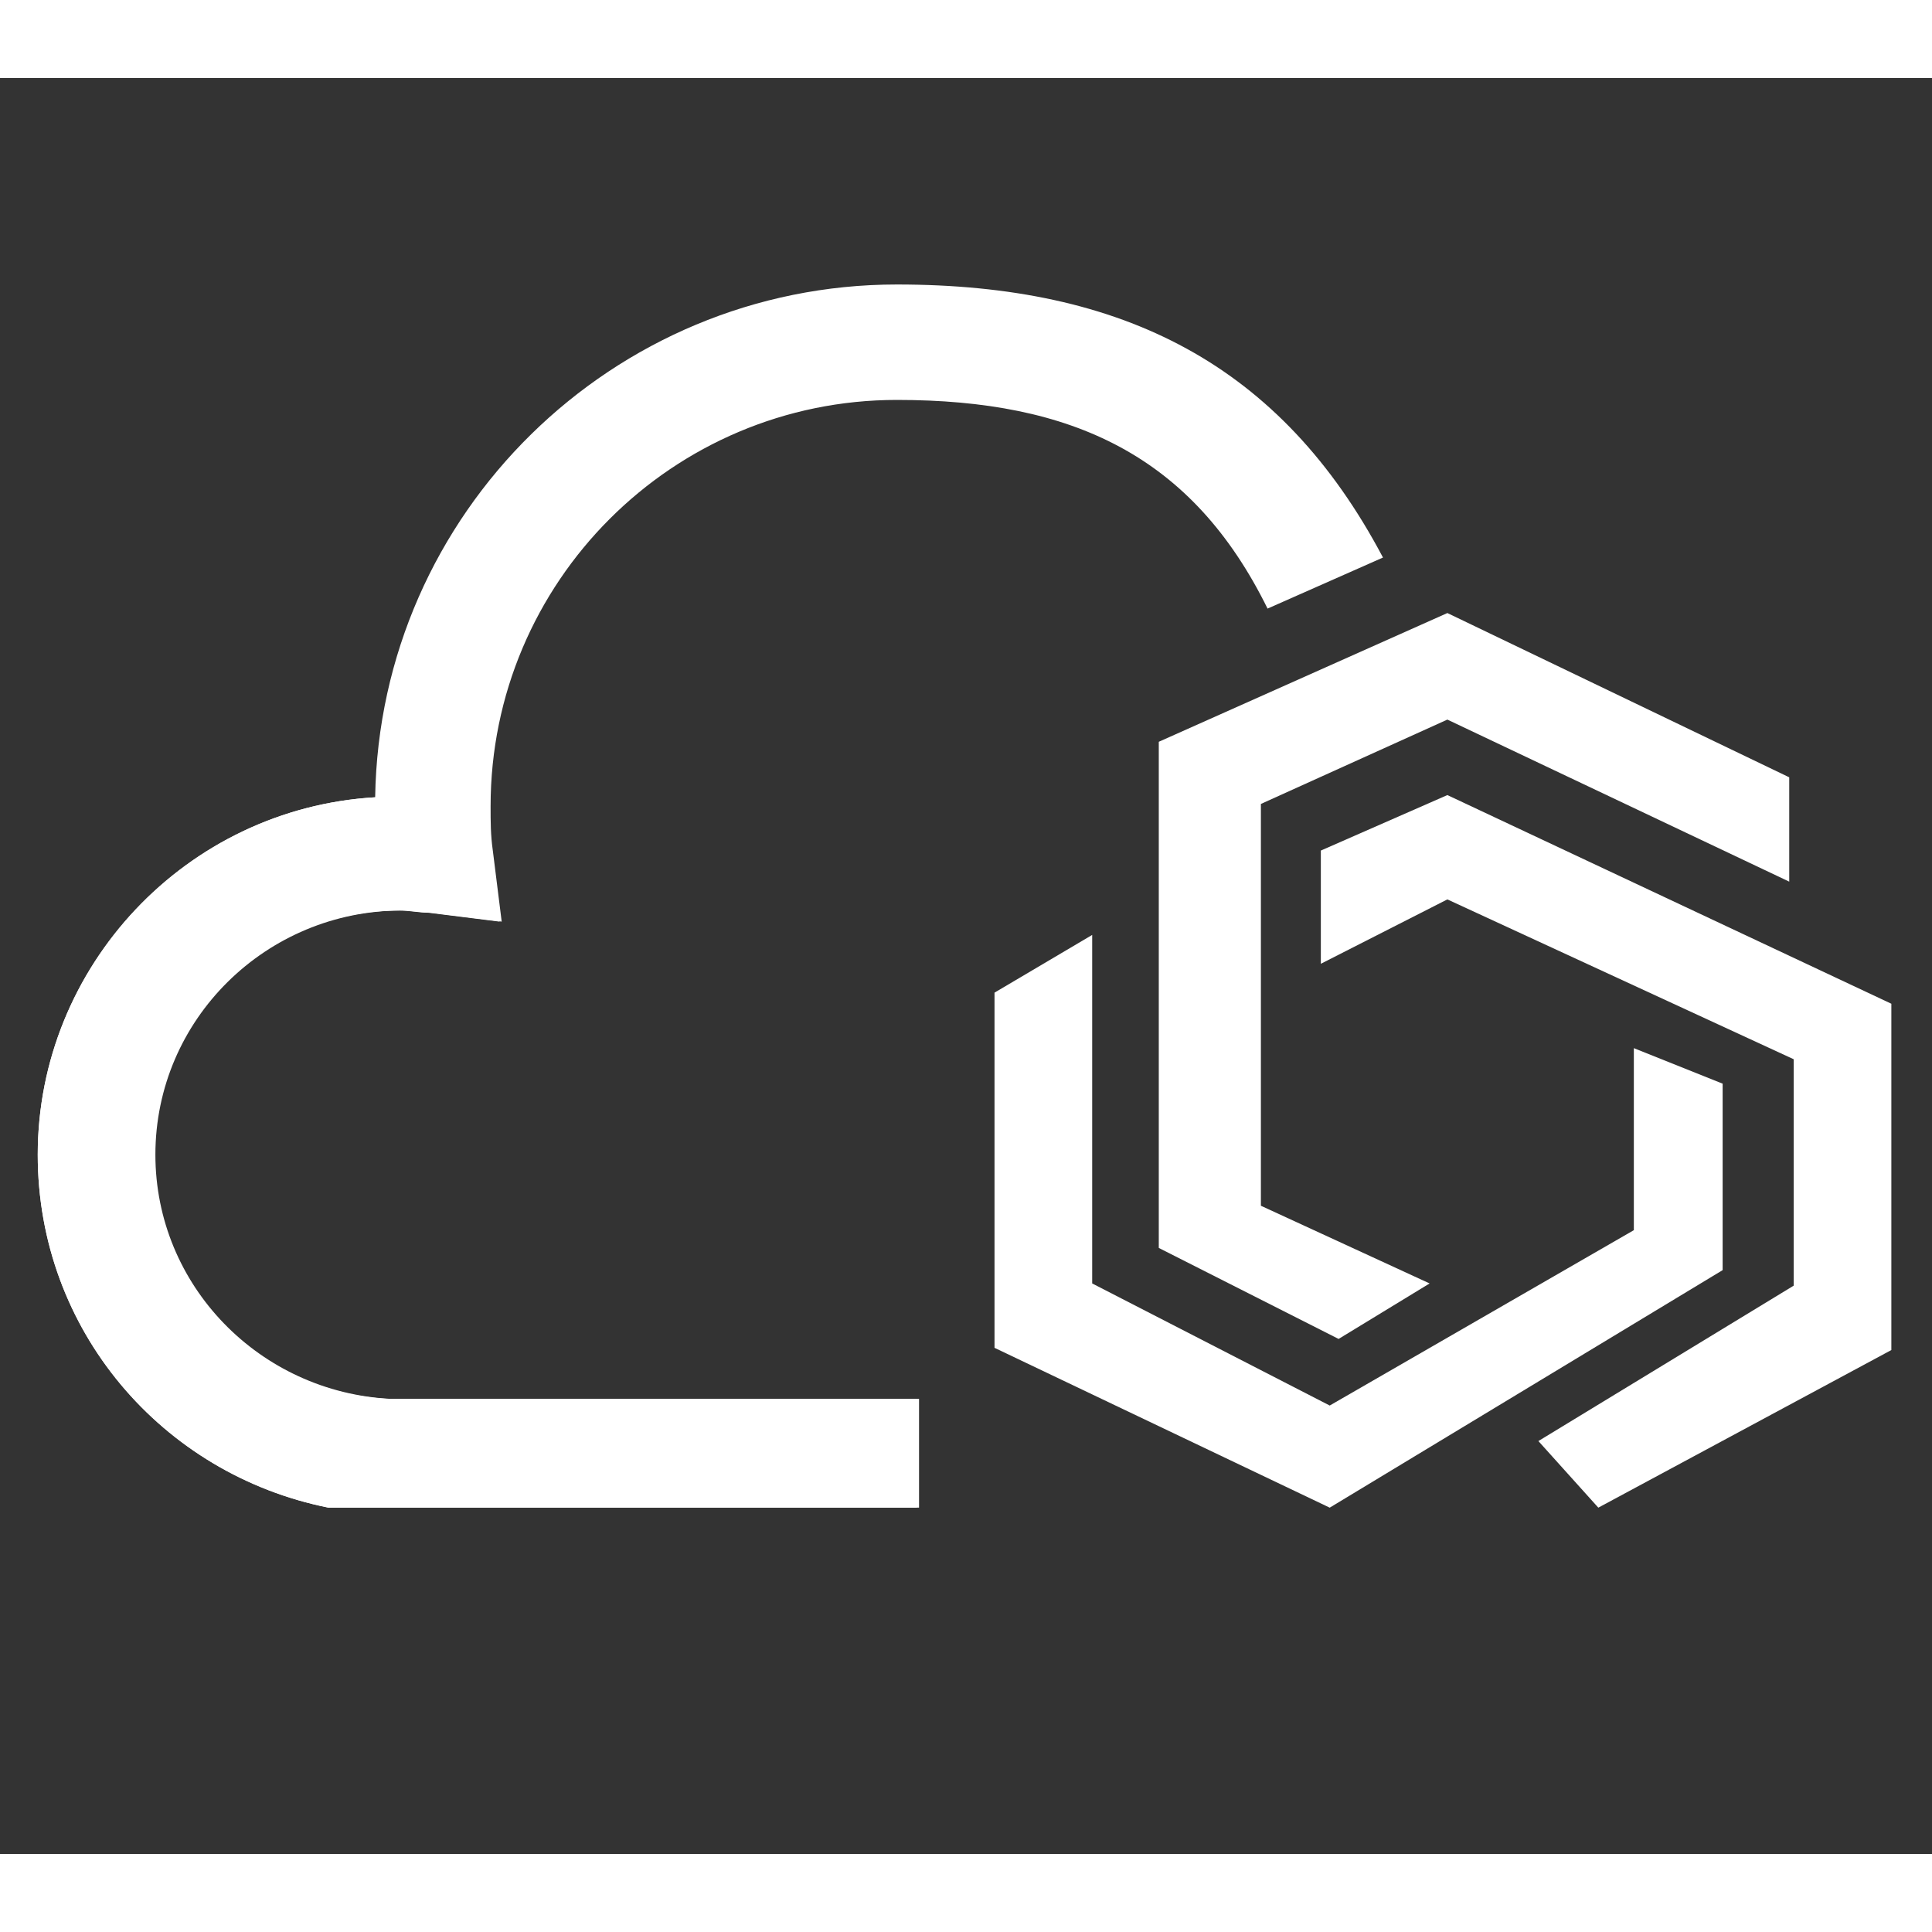<svg t="1620462638802" class="icon" viewBox="0 0 1114 1024" version="1.1" xmlns="http://www.w3.org/2000/svg" p-id="2495" width="128" height="128"><rect x="0" y="0" width="1114" height="1024" fill="#333333" stroke="none"/><path d="M668.16 382.72v291.84l103.68 52.48 52.48-32-97.28-44.8V418.56l107.52-48.64 197.12 93.44v-60.16l-197.12-94.72-166.4 74.24z" fill="#ffffff" p-id="2496"></path><path d="M761.6 510.72v-65.28l72.96-32 256 120.32v199.68L921.6 824.32l-34.56-38.4 147.2-89.6V565.76L834.56 473.6l-72.96 37.12z" fill="#ffffff" p-id="2497"></path><path d="M629.76 494.08l-56.32 33.28v204.8l193.28 92.16 226.56-136.96v-107.52l-51.2-20.48v104.96l-175.36 101.12-136.96-70.4V494.08z" fill="#ffffff" p-id="2498"></path><path d="M528.64 824.32H189.44c-96-19.2-167.68-102.4-167.68-203.52 0-108.8 85.76-199.68 194.56-206.08 2.56-163.84 136.96-295.68 300.8-295.68 130.56 0 221.44 46.08 280.32 157.44l-66.56 29.44c-43.52-88.32-112.64-120.32-213.76-120.32-129.28 0-234.24 104.96-234.24 234.24 0 8.96 0 16.64 1.28 25.6l5.12 40.96-40.96-5.12c-5.12 0-11.52-1.28-16.64-1.28C153.6 480 89.6 542.72 89.6 620.8c0 75.52 60.16 136.96 135.68 140.8h304.64v62.72h-1.28z" fill="#ffffff" p-id="2499"></path><path d="M528.64 824.32H189.44c-96-19.2-167.68-102.4-167.68-203.52 0-108.8 85.76-199.68 194.56-206.08 66.56 5.12 71.68 71.68 71.68 71.68l-40.96-5.12c-5.12 0-11.52-1.28-16.64-1.28-78.08 0-142.08 62.72-142.08 140.8 0 75.52 60.16 136.96 135.68 140.8h304.64v62.72z" fill="#ffffff" p-id="2500"></path></svg>